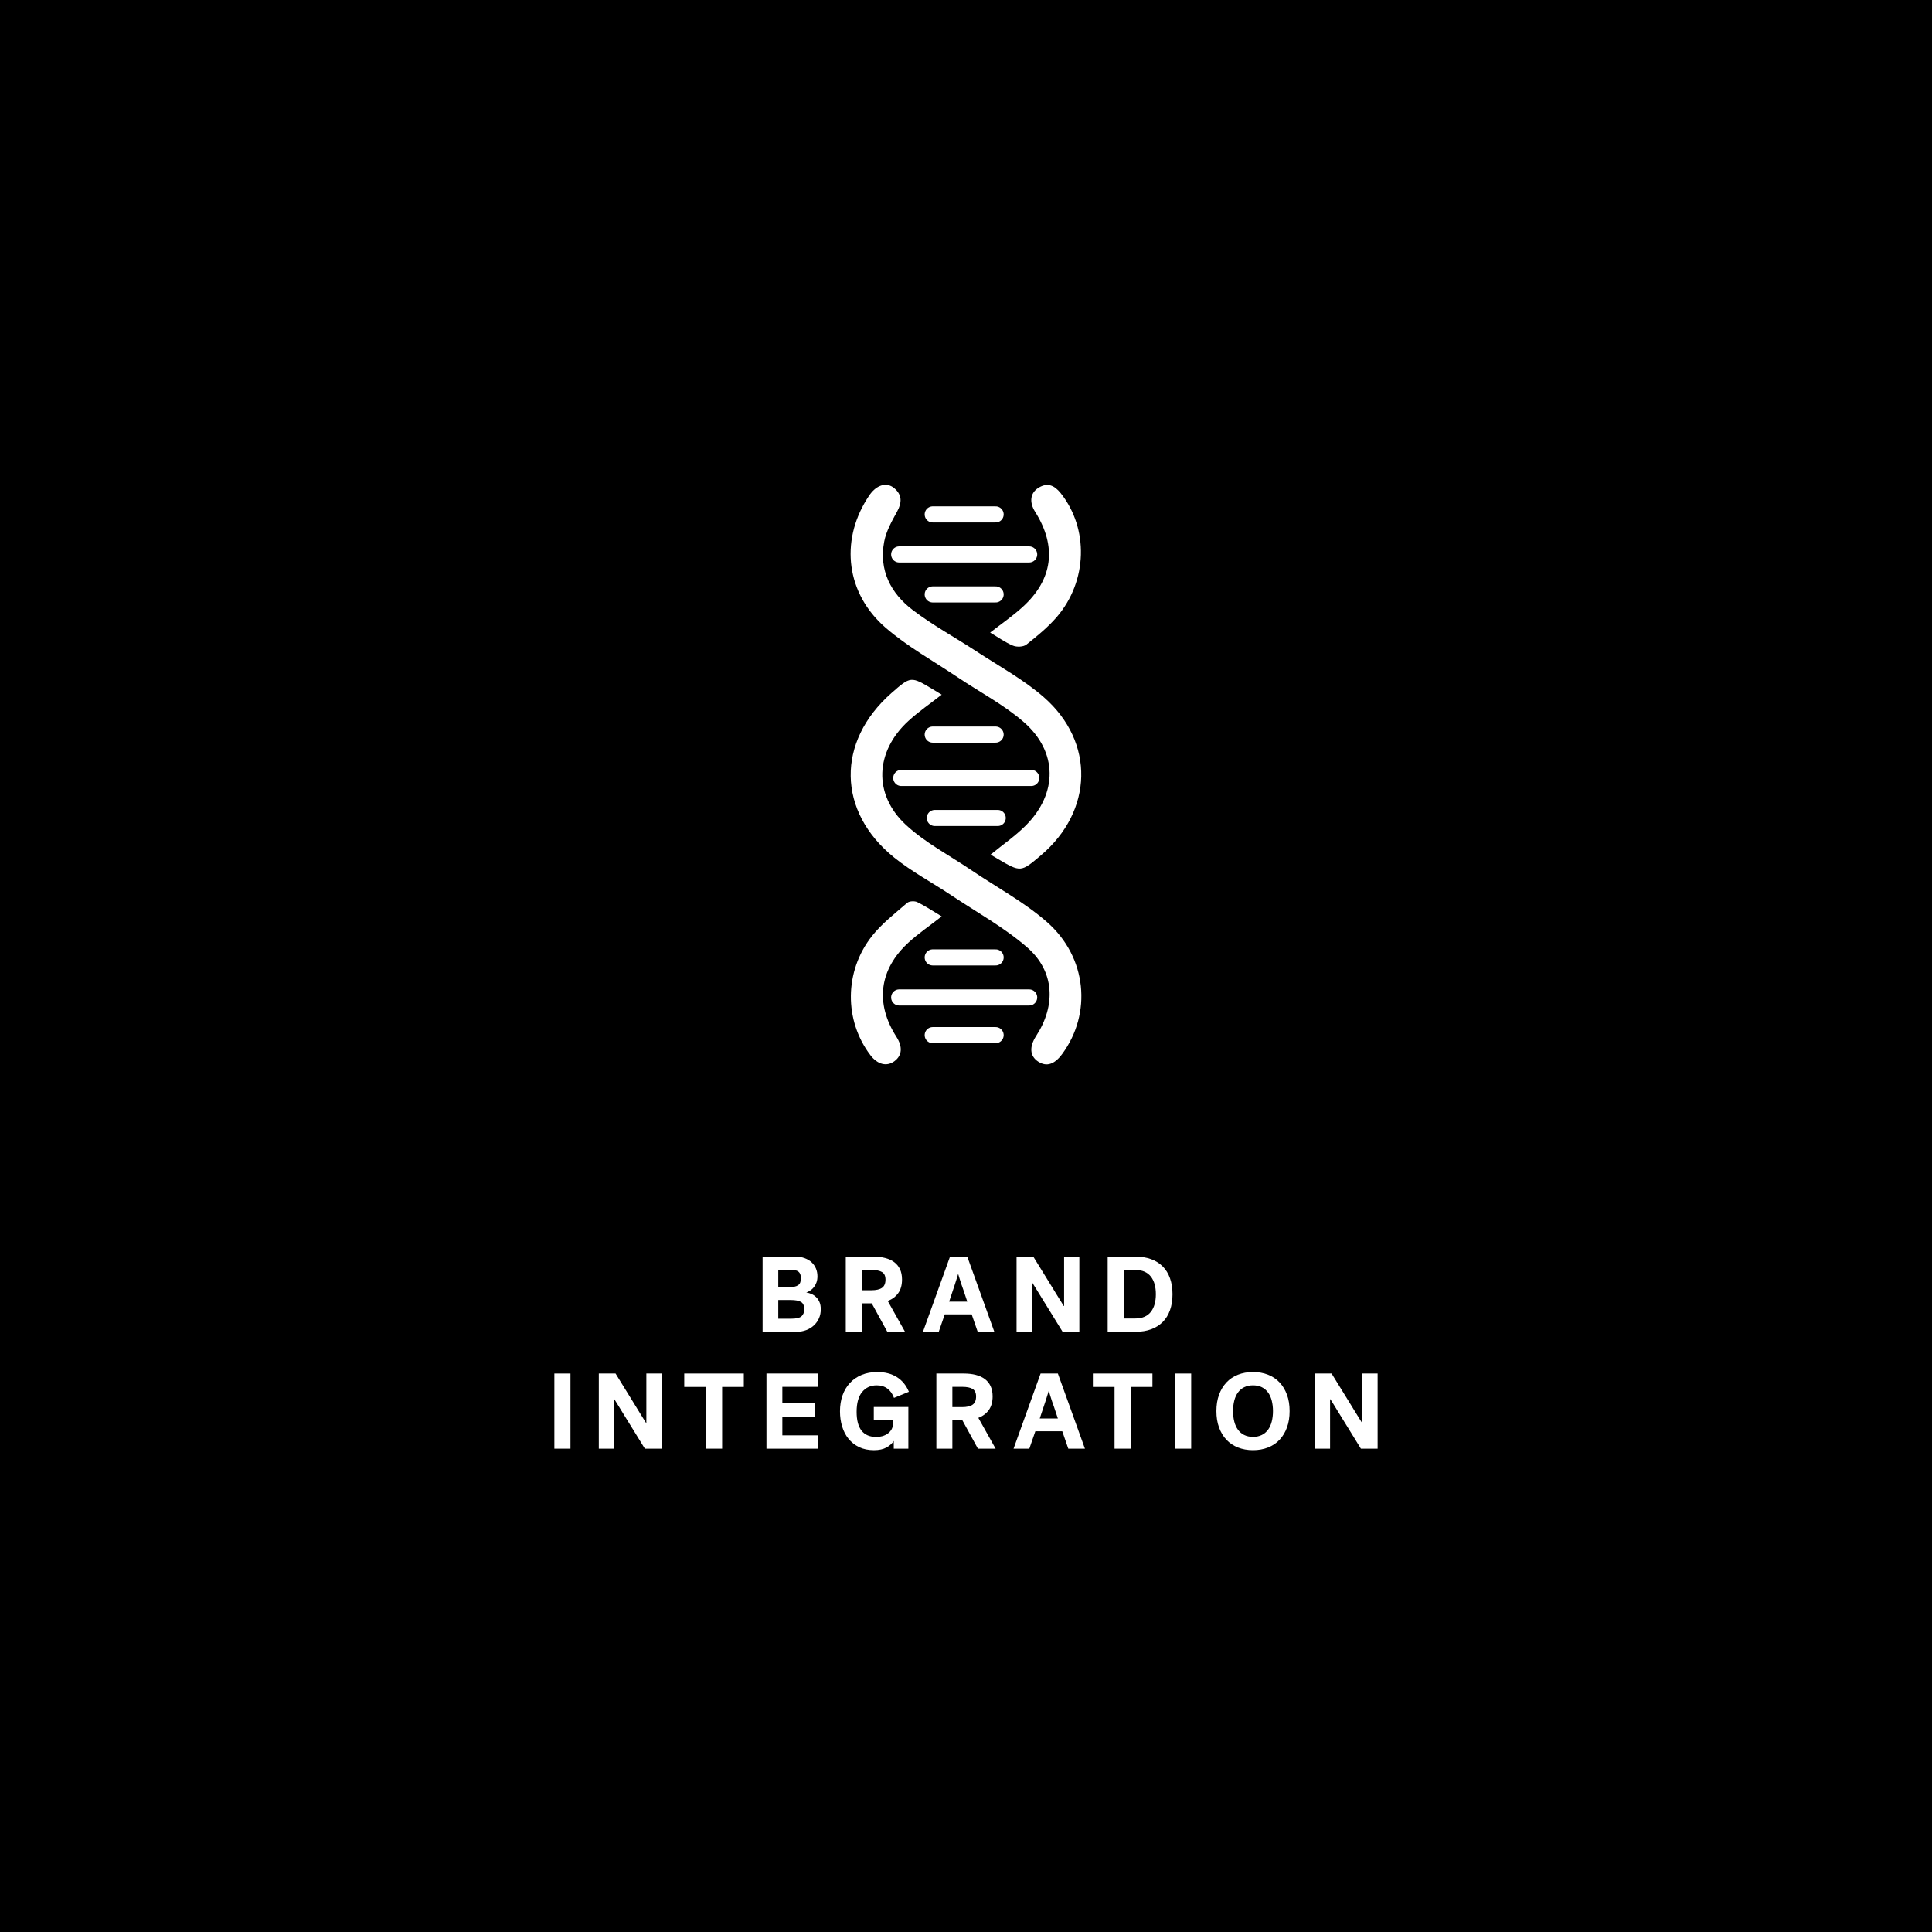<?xml version="1.0" encoding="utf-8"?>
<!-- Generator: Adobe Illustrator 23.1.0, SVG Export Plug-In . SVG Version: 6.00 Build 0)  -->
<svg version="1.1" xmlns="http://www.w3.org/2000/svg" xmlns:xlink="http://www.w3.org/1999/xlink" x="0px" y="0px"
	 viewBox="0 0 360 360" enable-background="new 0 0 360 360" xml:space="preserve">
<g id="BACKGROUND">
	<rect y="0" width="360" height="360"/>
</g>
<g id="REF" display="none">
	
		<rect x="-360" y="90.33" display="inline" fill="none" stroke="#000000" stroke-width="0.25" stroke-miterlimit="10" width="360" height="108"/>
	
		<rect y="90.33" display="inline" fill="none" stroke="#FFFFFF" stroke-width="0.25" stroke-miterlimit="10" width="360" height="108"/>
	
		<line display="inline" fill="none" stroke="#FFFFFF" stroke-width="0.25" stroke-linecap="round" stroke-miterlimit="10" x1="180" y1="0.19" x2="180" y2="360.06"/>
</g>
<g id="LINE_ONE">
	<g>
		<path fill="#FFFFFF" d="M142.1,234.16h6.08c0.65,0,1.24,0.09,1.75,0.28c0.51,0.19,0.95,0.44,1.3,0.77
			c0.35,0.33,0.62,0.71,0.81,1.16c0.19,0.45,0.28,0.93,0.28,1.45c0,0.43-0.06,0.81-0.18,1.14c-0.12,0.33-0.28,0.62-0.47,0.87
			c-0.19,0.25-0.41,0.45-0.66,0.62s-0.5,0.3-0.77,0.39c0.31,0.04,0.62,0.13,0.93,0.26c0.31,0.13,0.6,0.32,0.87,0.57
			c0.27,0.25,0.48,0.56,0.65,0.93c0.17,0.37,0.25,0.83,0.25,1.38c0,0.6-0.11,1.16-0.34,1.67c-0.23,0.51-0.54,0.95-0.94,1.32
			c-0.4,0.37-0.87,0.66-1.42,0.87c-0.55,0.21-1.15,0.32-1.8,0.32h-6.34V234.16z M145.02,236.6v3.24h2.1c0.72,0,1.25-0.12,1.6-0.36
			c0.35-0.24,0.52-0.67,0.52-1.3c0-0.57-0.15-0.98-0.45-1.22c-0.3-0.24-0.8-0.36-1.51-0.36H145.02z M145.02,245.72h2.4
			c0.95,0,1.59-0.15,1.93-0.45c0.34-0.3,0.51-0.74,0.51-1.31c0-0.68-0.21-1.14-0.62-1.37c-0.41-0.23-1.03-0.35-1.86-0.35h-2.36
			V245.72z"/>
		<path fill="#FFFFFF" d="M168.08,238.42c0,1.04-0.24,1.89-0.71,2.54c-0.47,0.65-1.12,1.14-1.95,1.46l3.22,5.74h-3.3l-2.9-5.3h-1.86
			v5.3h-2.98v-14h5.12c0.81,0,1.55,0.08,2.21,0.25s1.22,0.42,1.69,0.77c0.47,0.35,0.83,0.79,1.08,1.32
			C167.95,237.03,168.08,237.67,168.08,238.42z M165,238.44c0-0.68-0.22-1.15-0.65-1.41c-0.43-0.26-1.09-0.39-1.97-0.39h-1.8v3.78
			h1.8c0.88,0,1.54-0.15,1.97-0.45C164.78,239.67,165,239.16,165,238.44z"/>
		<path fill="#FFFFFF" d="M185.28,248.16h-3.1l-1.12-3.24h-5.02l-1.12,3.24h-2.94l5.04-14h3.22L185.28,248.16z M178.52,237.44
			c-0.03,0.11-0.07,0.26-0.14,0.47c-0.07,0.21-0.14,0.44-0.22,0.7s-0.17,0.54-0.27,0.84c-0.1,0.3-0.2,0.59-0.29,0.87
			c-0.23,0.69-0.47,1.43-0.74,2.22h3.38c-0.27-0.79-0.51-1.53-0.74-2.22c-0.15-0.4-0.26-0.73-0.35-0.99
			c-0.09-0.26-0.17-0.51-0.24-0.75s-0.14-0.46-0.21-0.67c-0.07-0.21-0.11-0.36-0.14-0.47H178.52z"/>
		<path fill="#FFFFFF" d="M189.42,234.16h3.12c0.81,1.32,1.59,2.57,2.32,3.76c0.44,0.71,0.8,1.29,1.08,1.75
			c0.28,0.46,0.56,0.92,0.84,1.37c0.28,0.45,0.55,0.88,0.8,1.29c0.25,0.41,0.47,0.75,0.64,1.03h0.06v-9.2h2.84v14H198
			c-0.8-1.29-1.56-2.53-2.28-3.7c-0.43-0.69-0.78-1.27-1.07-1.73s-0.57-0.92-0.85-1.38c-0.28-0.46-0.55-0.9-0.81-1.32
			s-0.48-0.78-0.67-1.07h-0.06v9.2h-2.84V234.16z"/>
		<path fill="#FFFFFF" d="M206.4,234.16h5.22c1.07,0,2.03,0.16,2.88,0.47c0.85,0.31,1.57,0.77,2.16,1.36
			c0.59,0.59,1.04,1.32,1.35,2.19c0.31,0.87,0.47,1.86,0.47,2.98s-0.16,2.11-0.47,2.98c-0.31,0.87-0.76,1.6-1.35,2.19
			c-0.59,0.59-1.31,1.05-2.16,1.36s-1.81,0.47-2.88,0.47h-5.22V234.16z M215.38,241.16c0-0.68-0.08-1.3-0.23-1.85
			c-0.15-0.55-0.39-1.03-0.7-1.43c-0.31-0.4-0.71-0.71-1.19-0.92c-0.48-0.21-1.05-0.32-1.72-0.32h-2.12v9.04h2.12
			c0.67,0,1.24-0.11,1.72-0.32s0.88-0.52,1.19-0.92c0.31-0.4,0.55-0.88,0.7-1.43C215.3,242.45,215.38,241.84,215.38,241.16z"/>
	</g>
</g>
<g id="LINE_TWO">
	<g>
		<path fill="#FFFFFF" d="M103.3,255.94h3v14h-3V255.94z"/>
		<path fill="#FFFFFF" d="M111.58,255.94h3.12c0.81,1.32,1.59,2.57,2.32,3.76c0.44,0.71,0.8,1.29,1.08,1.75
			c0.28,0.46,0.56,0.92,0.84,1.37c0.28,0.45,0.55,0.88,0.8,1.29s0.47,0.75,0.64,1.03h0.06v-9.2h2.84v14h-3.12
			c-0.8-1.29-1.56-2.53-2.28-3.7c-0.43-0.69-0.78-1.27-1.07-1.73c-0.29-0.46-0.57-0.92-0.85-1.38c-0.28-0.46-0.55-0.9-0.81-1.32
			c-0.26-0.42-0.48-0.78-0.67-1.07h-0.06v9.2h-2.84V255.94z"/>
		<path fill="#FFFFFF" d="M127.5,255.94h11.1v2.5h-4.04v11.5h-3.02v-11.5h-4.04V255.94z"/>
		<path fill="#FFFFFF" d="M142.82,269.94v-14h9.54v2.48h-6.58v3.08h6.12v2.48h-6.12v3.48h6.68v2.48H142.82z"/>
		<path fill="#FFFFFF" d="M162.82,262.18h6.44v7.76h-2.72v-1.44c-0.31,0.48-0.76,0.89-1.36,1.22c-0.6,0.33-1.38,0.5-2.34,0.5
			c-1.04,0-1.96-0.19-2.75-0.57c-0.79-0.38-1.45-0.9-1.98-1.55c-0.53-0.65-0.92-1.42-1.19-2.3c-0.27-0.88-0.4-1.82-0.4-2.82
			c0-1.08,0.16-2.07,0.47-2.96c0.31-0.89,0.77-1.66,1.37-2.31c0.6-0.65,1.33-1.15,2.19-1.51c0.86-0.36,1.84-0.54,2.93-0.54
			c1.41,0,2.62,0.31,3.62,0.93c1,0.62,1.75,1.54,2.26,2.75l-2.78,1.14c-0.27-0.75-0.67-1.32-1.22-1.73c-0.55-0.41-1.21-0.61-2-0.61
			c-1.13,0-2.04,0.42-2.72,1.25c-0.68,0.83-1.02,2.06-1.02,3.69c0,3.12,1.23,4.68,3.7,4.68c0.36,0,0.72-0.05,1.08-0.15
			c0.36-0.1,0.69-0.25,0.99-0.46c0.3-0.21,0.54-0.47,0.73-0.79c0.19-0.32,0.28-0.71,0.28-1.16v-0.64h-3.58V262.18z"/>
		<path fill="#FFFFFF" d="M184.96,260.2c0,1.04-0.24,1.89-0.71,2.54c-0.47,0.65-1.12,1.14-1.95,1.46l3.22,5.74h-3.3l-2.9-5.3h-1.86
			v5.3h-2.98v-14h5.12c0.81,0,1.55,0.08,2.21,0.25c0.66,0.17,1.22,0.42,1.69,0.77c0.47,0.35,0.83,0.79,1.08,1.32
			S184.96,259.46,184.96,260.2z M181.88,260.22c0-0.68-0.22-1.15-0.65-1.41s-1.09-0.39-1.97-0.39h-1.8v3.78h1.8
			c0.88,0,1.54-0.15,1.97-0.45C181.66,261.45,181.88,260.94,181.88,260.22z"/>
		<path fill="#FFFFFF" d="M202.16,269.94h-3.1l-1.12-3.24h-5.02l-1.12,3.24h-2.94l5.04-14h3.22L202.16,269.94z M195.4,259.22
			c-0.03,0.11-0.07,0.26-0.14,0.47s-0.14,0.44-0.22,0.7c-0.08,0.26-0.17,0.54-0.27,0.84c-0.1,0.3-0.2,0.59-0.29,0.87
			c-0.23,0.69-0.47,1.43-0.74,2.22h3.38c-0.27-0.79-0.51-1.53-0.74-2.22c-0.15-0.4-0.26-0.73-0.35-0.99
			c-0.09-0.26-0.17-0.51-0.24-0.75c-0.07-0.24-0.14-0.46-0.21-0.67s-0.11-0.36-0.14-0.47H195.4z"/>
		<path fill="#FFFFFF" d="M203.64,255.94h11.1v2.5h-4.04v11.5h-3.02v-11.5h-4.04V255.94z"/>
		<path fill="#FFFFFF" d="M218.96,255.94h3v14h-3V255.94z"/>
		<path fill="#FFFFFF" d="M226.66,262.94c0-1.13,0.16-2.15,0.49-3.05c0.33-0.9,0.79-1.66,1.38-2.29s1.31-1.11,2.15-1.44
			c0.84-0.33,1.77-0.5,2.8-0.5c1.03,0,1.96,0.17,2.8,0.5c0.84,0.33,1.56,0.81,2.15,1.44c0.59,0.63,1.05,1.39,1.38,2.29
			c0.33,0.9,0.49,1.92,0.49,3.05s-0.16,2.15-0.49,3.05c-0.33,0.9-0.79,1.66-1.38,2.29c-0.59,0.63-1.31,1.11-2.15,1.44
			c-0.84,0.33-1.77,0.5-2.8,0.5c-1.03,0-1.96-0.17-2.8-0.5c-0.84-0.33-1.56-0.81-2.15-1.44s-1.05-1.39-1.38-2.29
			C226.82,265.09,226.66,264.08,226.66,262.94z M229.76,262.94c0,0.71,0.08,1.36,0.23,1.95c0.15,0.59,0.38,1.1,0.69,1.52
			s0.69,0.75,1.16,0.98c0.47,0.23,1.01,0.35,1.64,0.35s1.17-0.12,1.64-0.35c0.47-0.23,0.85-0.56,1.16-0.98s0.54-0.93,0.69-1.52
			c0.15-0.59,0.23-1.24,0.23-1.95s-0.08-1.36-0.23-1.95c-0.15-0.59-0.38-1.1-0.69-1.52s-0.69-0.75-1.16-0.98
			c-0.47-0.23-1.01-0.35-1.64-0.35s-1.17,0.12-1.64,0.35c-0.47,0.23-0.85,0.56-1.16,0.98s-0.54,0.93-0.69,1.52
			C229.84,261.59,229.76,262.24,229.76,262.94z"/>
		<path fill="#FFFFFF" d="M245,255.94h3.12c0.81,1.32,1.59,2.57,2.32,3.76c0.44,0.71,0.8,1.29,1.08,1.75
			c0.28,0.46,0.56,0.92,0.84,1.37c0.28,0.45,0.55,0.88,0.8,1.29c0.25,0.41,0.47,0.75,0.64,1.03h0.06v-9.2h2.84v14h-3.12
			c-0.8-1.29-1.56-2.53-2.28-3.7c-0.43-0.69-0.78-1.27-1.07-1.73c-0.29-0.46-0.57-0.92-0.85-1.38c-0.28-0.46-0.55-0.9-0.81-1.32
			s-0.48-0.78-0.67-1.07h-0.06v9.2H245V255.94z"/>
	</g>
</g>
<g id="ICON">
	<g>
		<path fill="#FFFFFF" d="M175.47,129.44c-0.63-0.38-1.13-0.69-1.63-0.99c-4.13-2.48-4.13-2.47-7.74,0.7
			c-10.27,9.04-10.13,22.06,0.53,30.65c3.31,2.66,7.12,4.68,10.67,7.05c4.76,3.18,9.86,5.98,14.14,9.72
			c5.08,4.44,5.32,10.77,1.65,16.43c-1.34,2.06-1.21,3.79,0.37,4.82c1.54,1,3.02,0.53,4.46-1.42c5.56-7.55,4.65-18.02-2.82-24.58
			c-4.27-3.75-9.42-6.5-14.16-9.71c-4.08-2.76-8.55-5.09-12.12-8.39c-6.17-5.7-5.75-13.73,0.47-19.4
			C171.18,132.59,173.31,131.13,175.47,129.44z"/>
		<path fill="#FFFFFF" d="M184.58,159.25c0.44,0.26,0.88,0.52,1.32,0.78c4.31,2.53,4.31,2.53,8.09-0.68
			c9.69-8.23,10.09-21.05,0.52-29.43c-3.79-3.31-8.33-5.77-12.57-8.55c-3.94-2.58-8.11-4.85-11.85-7.69
			c-4.11-3.12-6.35-7.44-5.33-12.76c0.37-1.96,1.43-3.83,2.41-5.61c0.92-1.68,0.93-3.11-0.53-4.34c-1.29-1.09-2.97-0.72-4.26,0.81
			c-0.33,0.39-0.61,0.84-0.88,1.27c-4.92,7.92-3.8,17.52,3.45,23.85c4.07,3.55,8.91,6.22,13.42,9.25c4.15,2.79,8.67,5.15,12.4,8.4
			c6.35,5.54,6.34,13.27,0.41,19.23C189.24,155.74,186.91,157.34,184.58,159.25z"/>
		<path fill="#FFFFFF" d="M175.47,170.76c-1.62-0.97-3.03-1.92-4.54-2.66c-0.51-0.25-1.5-0.2-1.89,0.14
			c-2.27,1.97-4.72,3.85-6.56,6.18c-5.19,6.58-5.19,15.73-0.31,22.17c1.35,1.79,3.08,2.22,4.53,1.12c1.4-1.06,1.52-2.66,0.34-4.51
			c-4.02-6.26-3.23-12.59,2.32-17.64C171.19,173.9,173.27,172.48,175.47,170.76z"/>
		<path fill="#FFFFFF" d="M184.5,117.87c1.5,0.88,2.81,1.84,4.27,2.44c0.7,0.29,1.92,0.24,2.47-0.19c2.01-1.59,4.04-3.25,5.7-5.18
			c5.73-6.68,5.94-16.46,0.72-23.03c-1.19-1.49-2.49-2.06-4.18-1c-1.52,0.95-1.72,2.68-0.6,4.45c4.1,6.5,3.33,12.64-2.38,17.79
			C188.67,114.81,186.62,116.22,184.5,117.87z"/>
		
			<line fill="none" stroke="#FFFFFF" stroke-width="3" stroke-linecap="round" stroke-miterlimit="10" x1="173.8" y1="136.88" x2="185.52" y2="136.88"/>
		
			<line fill="none" stroke="#FFFFFF" stroke-width="3" stroke-linecap="round" stroke-miterlimit="10" x1="173.8" y1="95.85" x2="185.52" y2="95.85"/>
		
			<line fill="none" stroke="#FFFFFF" stroke-width="3" stroke-linecap="round" stroke-miterlimit="10" x1="174.19" y1="152.42" x2="185.91" y2="152.42"/>
		
			<line fill="none" stroke="#FFFFFF" stroke-width="3" stroke-linecap="round" stroke-miterlimit="10" x1="167.94" y1="144.96" x2="192.16" y2="144.96"/>
		
			<line fill="none" stroke="#FFFFFF" stroke-width="3" stroke-linecap="round" stroke-miterlimit="10" x1="173.8" y1="110.76" x2="185.52" y2="110.76"/>
		
			<line fill="none" stroke="#FFFFFF" stroke-width="3" stroke-linecap="round" stroke-miterlimit="10" x1="167.55" y1="103.31" x2="191.77" y2="103.31"/>
		
			<line fill="none" stroke="#FFFFFF" stroke-width="3" stroke-linecap="round" stroke-miterlimit="10" x1="173.8" y1="178.4" x2="185.52" y2="178.4"/>
		
			<line fill="none" stroke="#FFFFFF" stroke-width="3" stroke-linecap="round" stroke-miterlimit="10" x1="173.8" y1="192.88" x2="185.52" y2="192.88"/>
		
			<line fill="none" stroke="#FFFFFF" stroke-width="3" stroke-linecap="round" stroke-miterlimit="10" x1="167.55" y1="185.86" x2="191.77" y2="185.86"/>
	</g>
</g>
</svg>
